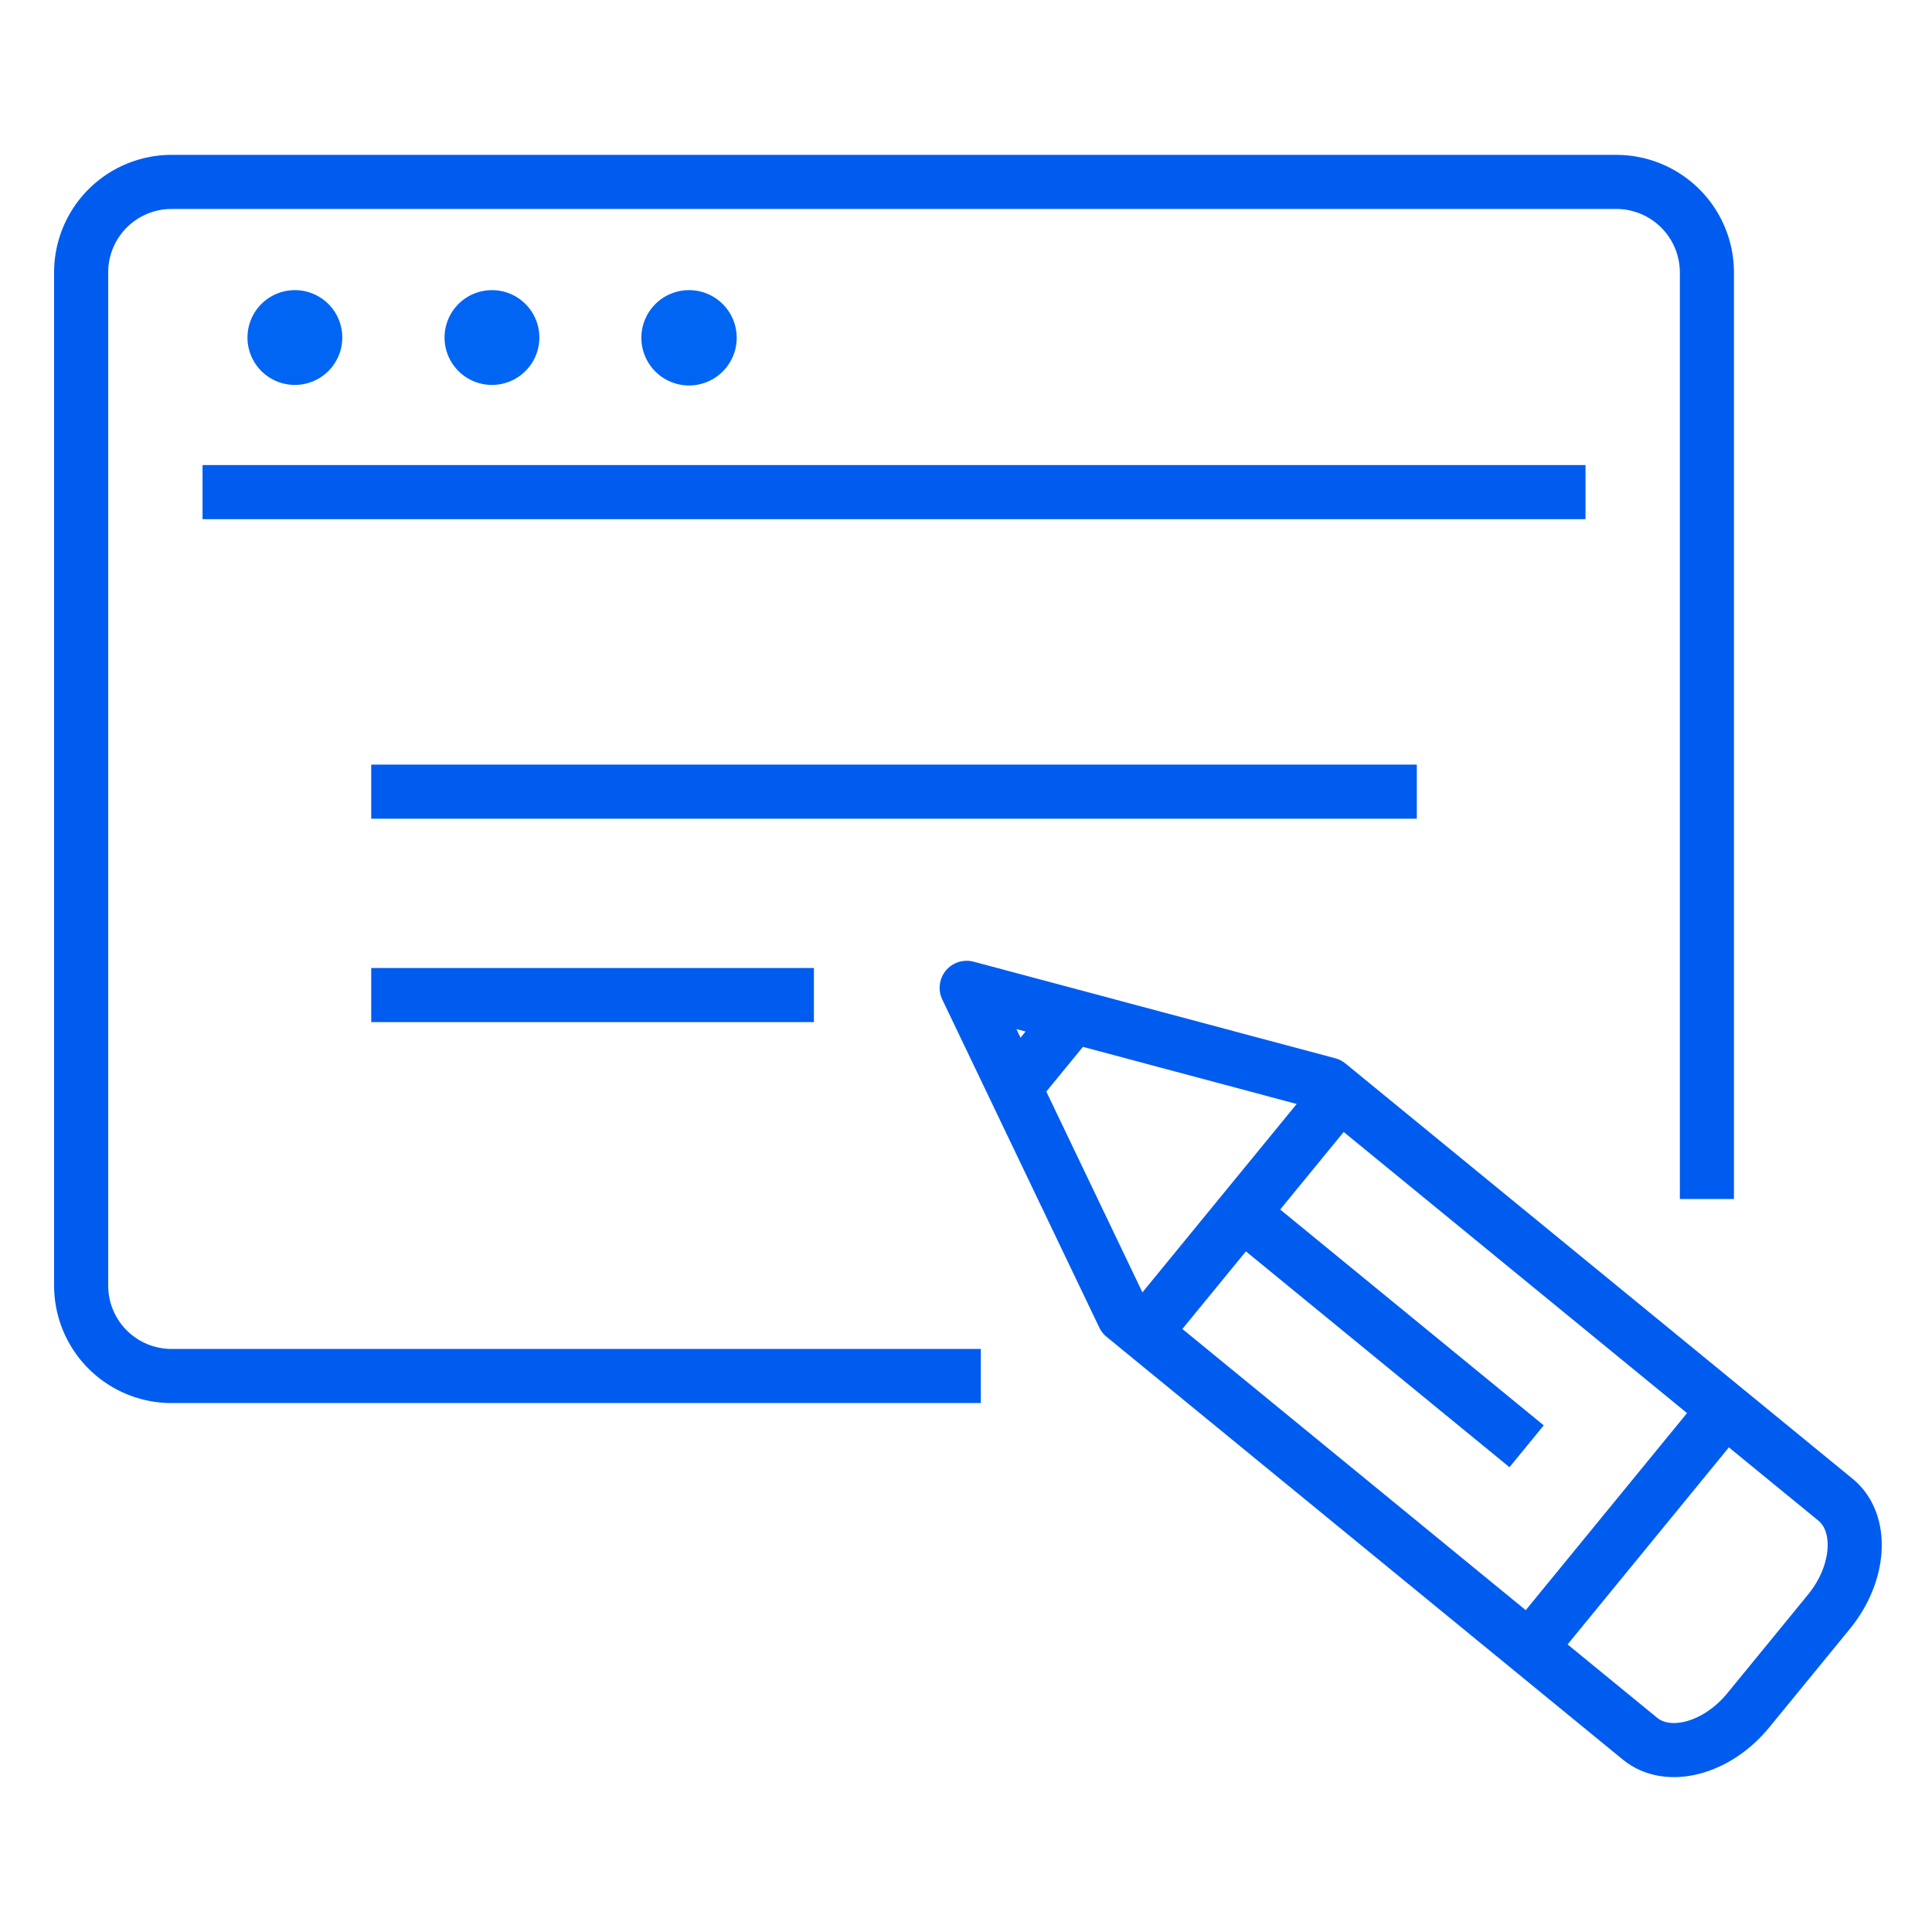 <svg xmlns="http://www.w3.org/2000/svg" xmlns:xlink="http://www.w3.org/1999/xlink" width="500" height="500" viewBox="0 0 500 500">
  <defs>
    <clipPath id="clip-_500X500_contact-story_1">
      <rect width="500" height="500"/>
    </clipPath>
  </defs>
  <g id="_500X500_contact-story_1" data-name="500X500_contact-story – 1" clip-path="url(#clip-_500X500_contact-story_1)">
    <g id="Group_22881" data-name="Group 22881" transform="translate(21 47.081)">
      <line id="Line_272" data-name="Line 272" x2="357.908" transform="translate(31.417 80.278)" fill="none" stroke="#005cee" stroke-linejoin="round" stroke-width="14"/>
      <g id="Group_309" data-name="Group 309" transform="translate(75.07 157.795)">
        <line id="Line_273" data-name="Line 273" x2="270.603" fill="none" stroke="#005cee" stroke-linejoin="round" stroke-width="14"/>
        <line id="Line_274" data-name="Line 274" x2="114.568" transform="translate(0 52.646)" fill="none" stroke="#005cee" stroke-linejoin="round" stroke-width="14"/>
      </g>
      <g id="Group_316" data-name="Group 316" transform="translate(50.049 35.006)">
        <g id="Group_311" data-name="Group 311">
          <g id="Group_310" data-name="Group 310">
            <path id="Path_340" data-name="Path 340" d="M62.676,497.043a5.265,5.265,0,1,1-5.265-5.257A5.25,5.25,0,0,1,62.676,497.043Z" transform="translate(-52.147 -491.785)" fill="#0065f2" stroke="#0065f2" stroke-miterlimit="10" stroke-width="14"/>
          </g>
        </g>
        <g id="Group_313" data-name="Group 313" transform="translate(51.004)">
          <g id="Group_312" data-name="Group 312">
            <path id="Path_341" data-name="Path 341" d="M69.942,497.043a5.265,5.265,0,1,1-5.265-5.257A5.25,5.25,0,0,1,69.942,497.043Z" transform="translate(-59.413 -491.785)" fill="#0065f2" stroke="#0065f2" stroke-miterlimit="10" stroke-width="14"/>
          </g>
        </g>
        <g id="Group_315" data-name="Group 315" transform="translate(101.938)">
          <g id="Group_314" data-name="Group 314">
            <path id="Path_342" data-name="Path 342" d="M77.339,497.12A5.335,5.335,0,1,1,72,491.785,5.332,5.332,0,0,1,77.339,497.12Z" transform="translate(-66.669 -491.785)" fill="#0065f2" stroke="#0065f2" stroke-miterlimit="10" stroke-width="14"/>
          </g>
        </g>
      </g>
      <path id="Path_343" data-name="Path 343" d="M277.855,795.826H68.357a23.408,23.408,0,0,1-23.34-23.347V510.138a23.406,23.406,0,0,1,23.34-23.34H442.415a23.459,23.459,0,0,1,23.347,23.537V750.017" transform="translate(-45.017 -486.798)" fill="none" stroke="#005cee" stroke-miterlimit="10" stroke-width="14"/>
      <g id="Group_317" data-name="Group 317" transform="translate(229.174 208.565)">
        <path id="Path_344" data-name="Path 344" d="M118.3,601.411l-40.636-84.9,93.592,25L302.529,649c7.23,5.931,6.465,18.96-1.685,28.955l-20.869,25.5c-8.164,10.009-20.82,13.315-28.057,7.377Z" transform="translate(-77.665 -516.51)" fill="none" stroke="#005cee" stroke-linejoin="round" stroke-width="14"/>
        <line id="Line_275" data-name="Line 275" y1="16.102" x2="13.189" transform="translate(13.494 8.389)" fill="none" stroke="#005cee" stroke-linejoin="round" stroke-width="14"/>
        <line id="Line_276" data-name="Line 276" y1="57.802" x2="47.334" transform="translate(47.616 29.461)" fill="none" stroke="#005cee" stroke-linejoin="round" stroke-width="14"/>
        <line id="Line_277" data-name="Line 277" y1="57.816" x2="47.32" transform="translate(147.312 111.09)" fill="none" stroke="#005cee" stroke-linejoin="round" stroke-width="14"/>
        <line id="Line_278" data-name="Line 278" x2="72.016" y2="58.974" transform="translate(72.897 59.678)" fill="none" stroke="#005cee" stroke-linejoin="round" stroke-width="14"/>
      </g>
    </g>
  </g>
</svg>
